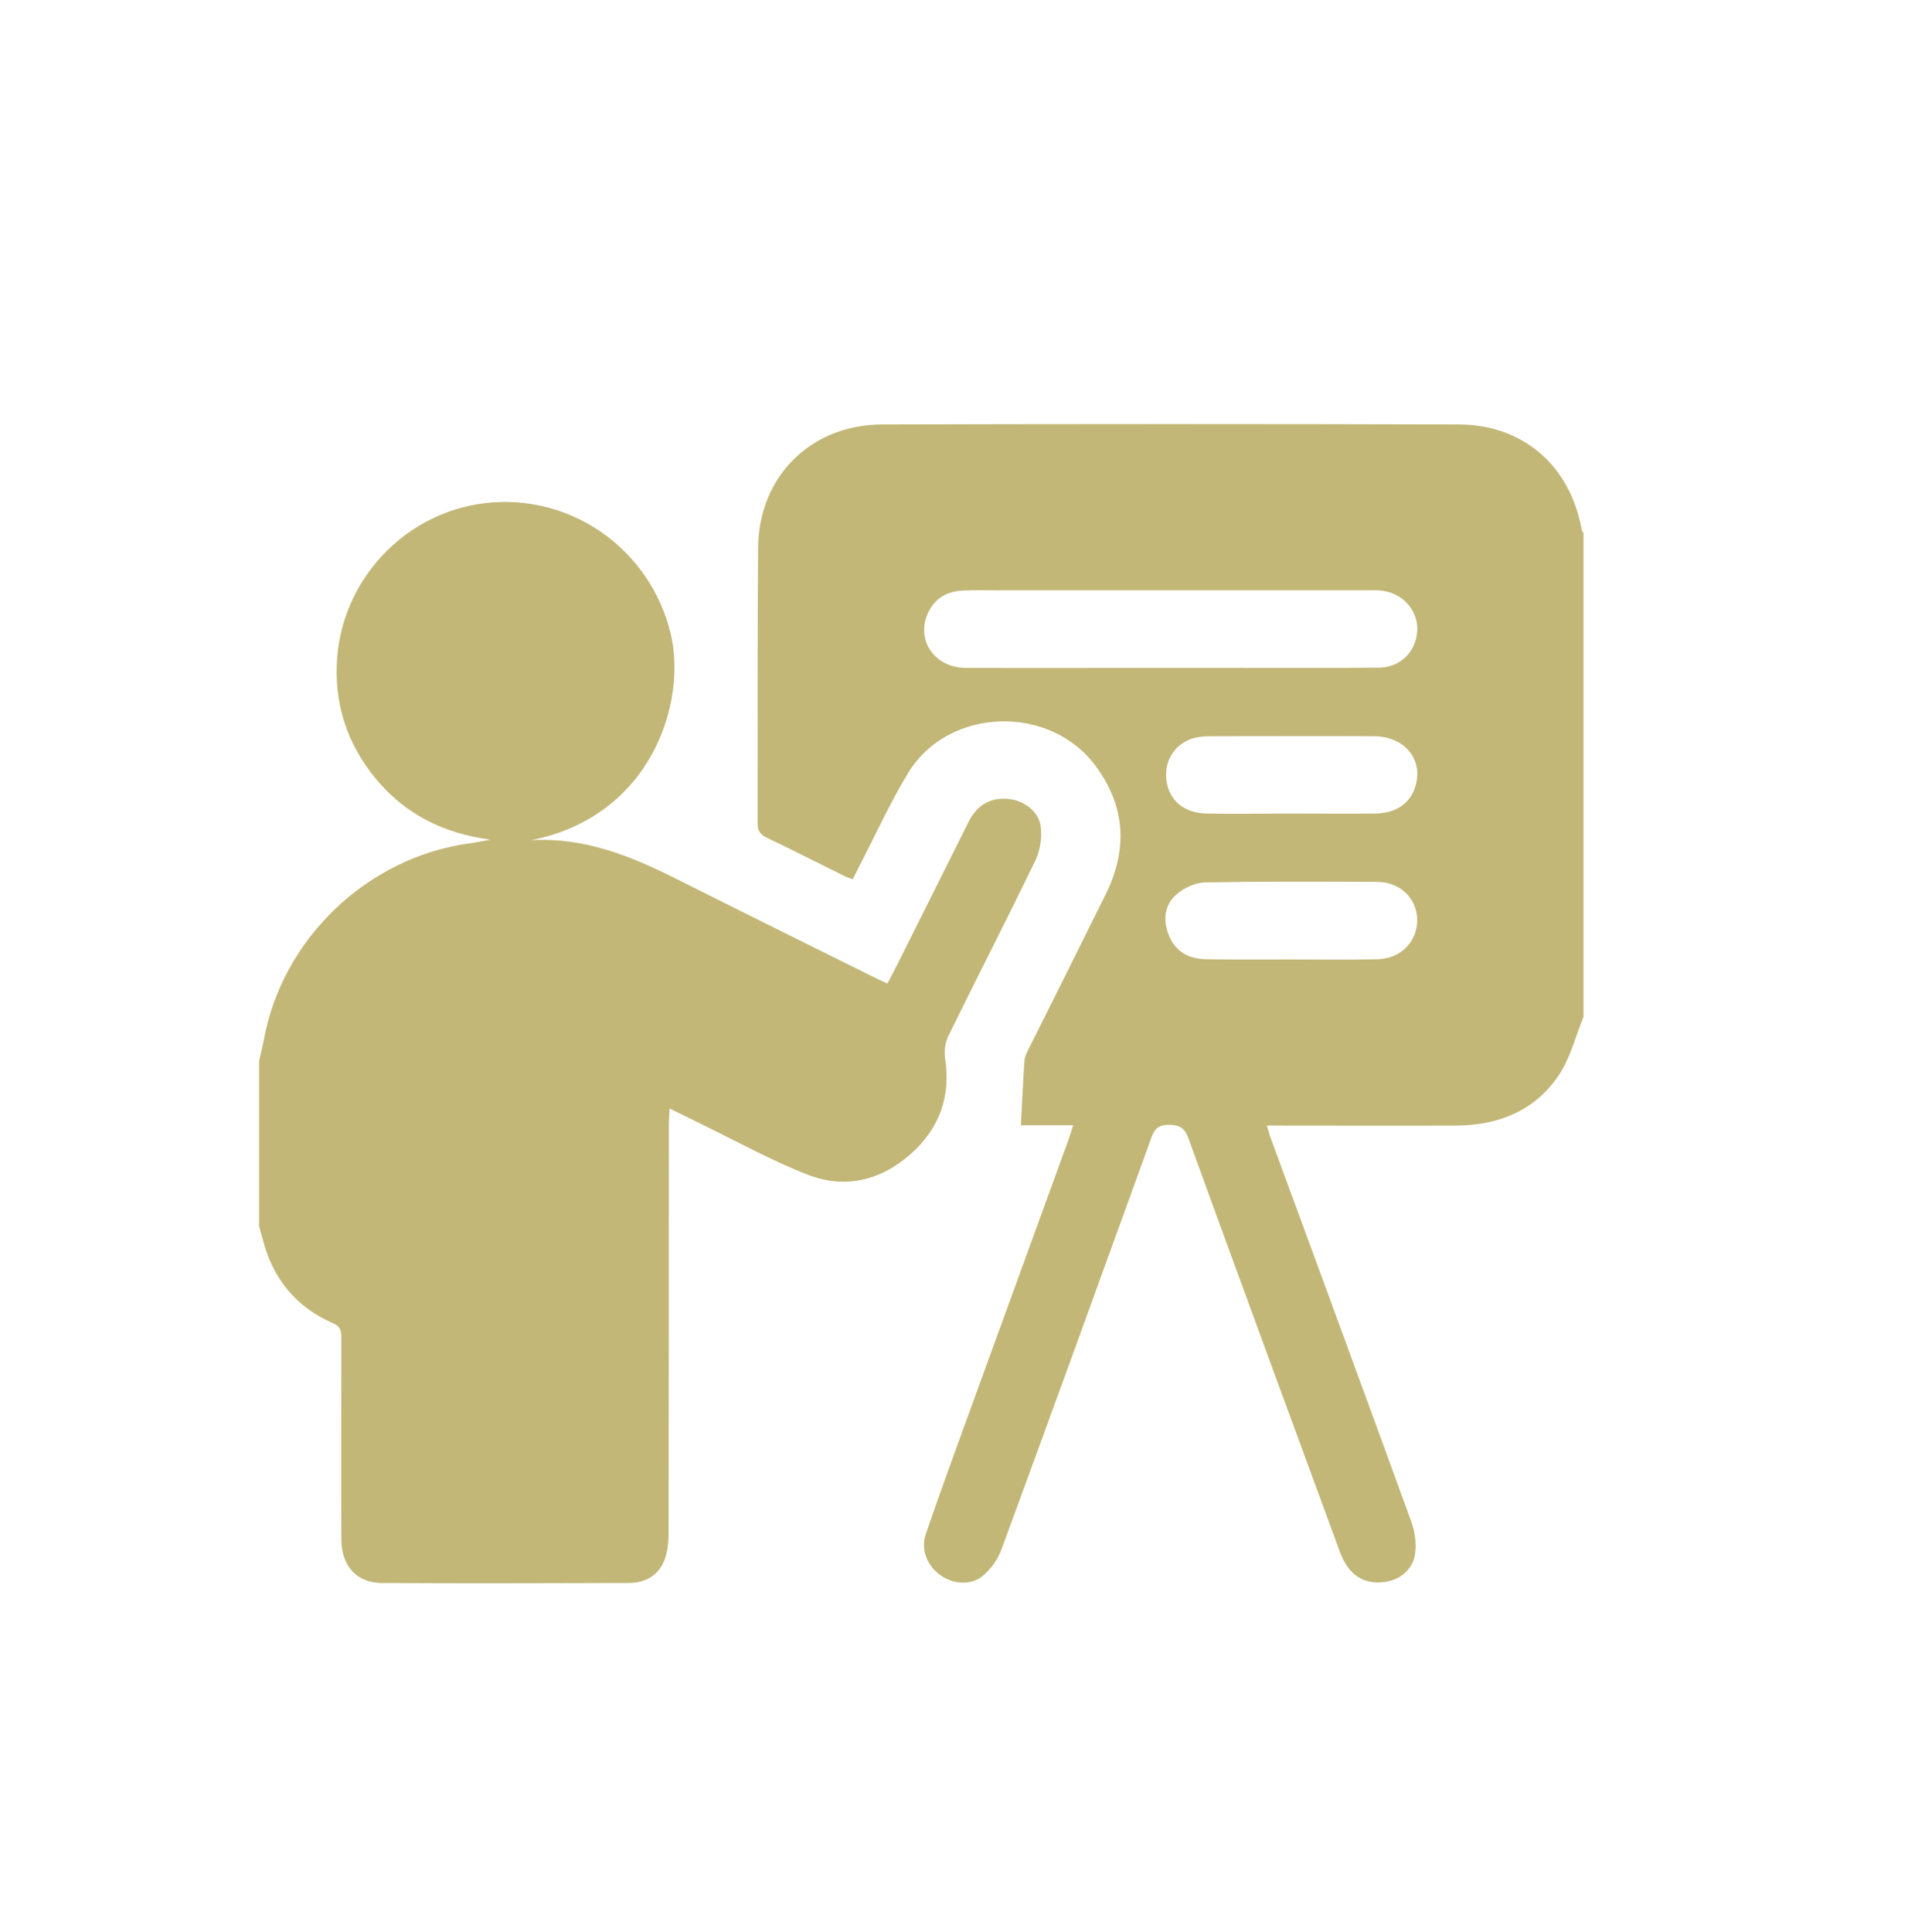 <svg width="81" height="82" viewBox="0 0 81 82" fill="none" xmlns="http://www.w3.org/2000/svg">
<path d="M67.224 43.163C66.883 43.998 66.663 44.92 66.169 45.645C65.159 47.15 63.611 47.764 61.821 47.776C59.372 47.786 56.912 47.776 54.463 47.776C54.266 47.776 54.068 47.776 53.783 47.776C53.849 48.006 53.903 48.193 53.969 48.368C55.957 53.771 57.944 59.174 59.91 64.577C60.064 65.005 60.141 65.51 60.075 65.949C59.987 66.63 59.394 67.102 58.691 67.157C58.021 67.223 57.472 66.96 57.121 66.367C56.978 66.136 56.879 65.872 56.791 65.62C54.672 59.855 52.553 54.101 50.455 48.325C50.301 47.896 50.104 47.754 49.643 47.742C49.192 47.742 49.017 47.896 48.874 48.303C46.766 54.123 44.657 59.943 42.516 65.763C42.362 66.18 42.066 66.608 41.714 66.894C41.22 67.311 40.441 67.234 39.924 66.861C39.364 66.465 39.079 65.774 39.298 65.126C39.891 63.402 40.517 61.678 41.143 59.965C42.549 56.099 43.954 52.234 45.36 48.379C45.426 48.193 45.481 48.006 45.558 47.764C44.767 47.764 44.02 47.764 43.34 47.764C43.394 46.82 43.427 45.909 43.493 45.008C43.504 44.833 43.603 44.668 43.68 44.503C44.767 42.329 45.854 40.154 46.93 37.98C47.875 36.081 47.798 34.247 46.513 32.512C44.58 29.887 40.287 30.008 38.574 32.775C37.794 34.049 37.179 35.422 36.487 36.75C36.399 36.926 36.312 37.113 36.202 37.321C36.081 37.278 35.96 37.245 35.861 37.19C34.763 36.651 33.676 36.092 32.567 35.564C32.292 35.433 32.161 35.279 32.161 34.949C32.172 31.051 32.15 27.153 32.183 23.255C32.205 20.235 34.412 18.027 37.443 18.017C45.602 17.994 53.761 17.994 61.931 18.017C64.665 18.027 66.653 19.762 67.147 22.475C67.158 22.53 67.191 22.574 67.224 22.618C67.224 29.47 67.224 36.311 67.224 43.163ZM49.709 28.35C50.28 28.35 50.84 28.35 51.411 28.35C53.794 28.35 56.166 28.361 58.548 28.339C59.449 28.328 60.108 27.669 60.163 26.79C60.218 25.945 59.592 25.209 58.713 25.077C58.493 25.044 58.274 25.055 58.054 25.055C52.805 25.055 47.556 25.055 42.307 25.055C41.835 25.055 41.352 25.044 40.88 25.066C40.155 25.099 39.617 25.44 39.353 26.121C38.914 27.23 39.716 28.339 40.989 28.35C43.889 28.361 46.799 28.35 49.709 28.35ZM54.815 40.725C56.034 40.725 57.264 40.748 58.483 40.715C59.471 40.693 60.174 39.957 60.163 39.045C60.152 38.123 59.438 37.431 58.45 37.431C56.023 37.42 53.596 37.409 51.158 37.453C50.741 37.464 50.269 37.684 49.95 37.958C49.434 38.398 49.368 39.045 49.61 39.671C49.884 40.385 50.455 40.704 51.202 40.715C52.399 40.736 53.607 40.725 54.815 40.725ZM54.76 34.532C55.968 34.532 57.176 34.543 58.384 34.532C59.284 34.521 59.888 34.082 60.097 33.346C60.415 32.215 59.625 31.26 58.329 31.249C56.001 31.238 53.684 31.249 51.356 31.249C51.213 31.249 51.059 31.26 50.916 31.282C50.016 31.402 49.423 32.16 49.511 33.061C49.599 33.95 50.247 34.521 51.246 34.532C52.421 34.554 53.585 34.532 54.76 34.532Z" fill="#C2B777"/>
<path d="M11 45.03C11.066 44.734 11.143 44.437 11.198 44.141C11.988 39.836 15.59 36.388 19.939 35.795C20.191 35.762 20.444 35.707 20.828 35.641C18.786 35.367 17.182 34.543 15.941 33.039C14.712 31.545 14.163 29.81 14.316 27.889C14.602 24.375 17.446 21.563 20.938 21.322C24.474 21.08 27.614 23.441 28.46 26.845C29.196 29.799 27.648 34.664 22.541 35.663C24.781 35.531 26.758 36.322 28.702 37.299C31.546 38.727 34.39 40.133 37.245 41.549C37.377 41.615 37.509 41.67 37.673 41.747C37.805 41.483 37.937 41.253 38.058 41.011C39.079 38.968 40.1 36.926 41.121 34.883C41.495 34.137 42.088 33.829 42.856 33.917C43.493 33.994 44.119 34.455 44.185 35.114C44.24 35.575 44.152 36.102 43.955 36.52C42.747 39.023 41.473 41.494 40.254 43.987C40.122 44.261 40.078 44.613 40.122 44.92C40.375 46.535 39.88 47.896 38.673 48.972C37.399 50.114 35.872 50.477 34.291 49.862C32.743 49.258 31.282 48.445 29.789 47.721C29.36 47.512 28.943 47.303 28.427 47.051C28.416 47.347 28.394 47.567 28.394 47.797C28.394 53.562 28.394 59.328 28.383 65.093C28.383 65.488 28.339 65.905 28.186 66.268C27.922 66.905 27.351 67.19 26.681 67.19C23.189 67.201 19.686 67.212 16.194 67.19C15.14 67.179 14.503 66.465 14.492 65.367C14.481 62.512 14.492 59.657 14.492 56.802C14.492 56.505 14.47 56.308 14.141 56.165C12.537 55.473 11.549 54.232 11.132 52.519C11.088 52.366 11.044 52.212 11 52.058C11 49.708 11 47.369 11 45.03Z" fill="#C2B777"/>
</svg>
